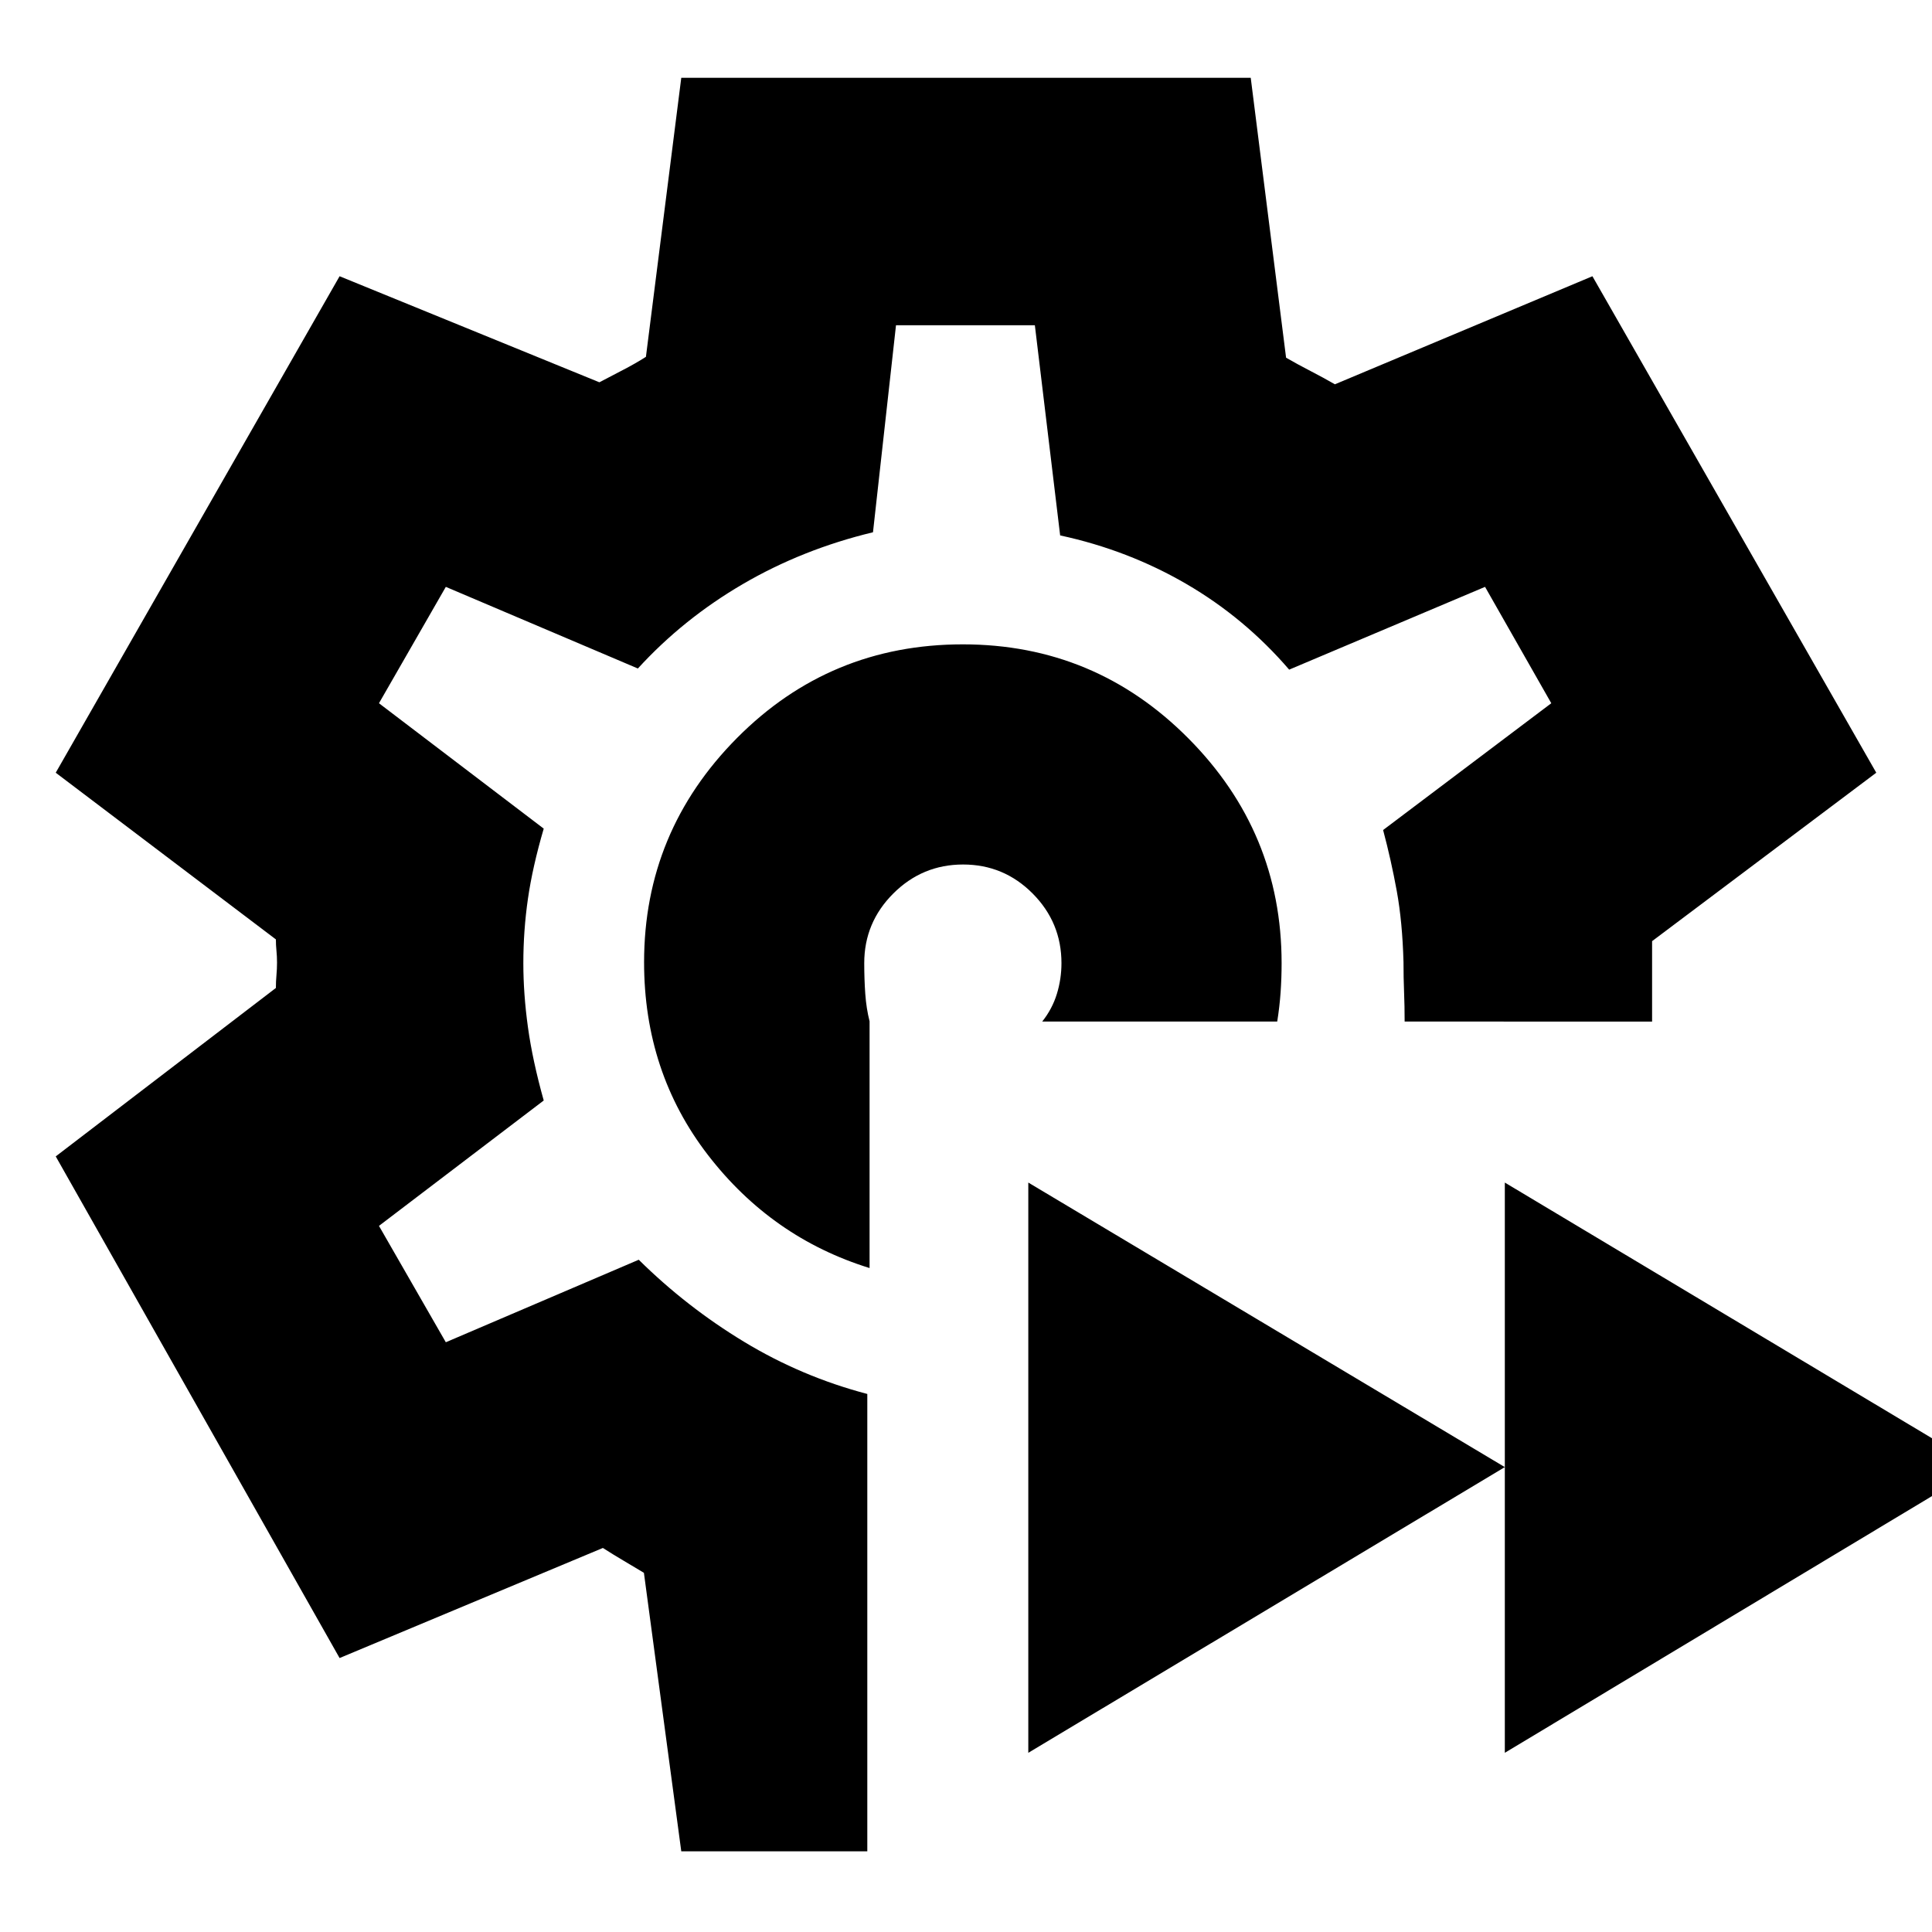 <svg xmlns="http://www.w3.org/2000/svg" height="24" viewBox="0 -960 960 960" width="24"><path d="M747.74-89.043v-283.348L983.957-231 747.74-89.043Zm-236.783 0v-283.348L747.74-231 510.957-89.043Zm-31.392-392.392ZM338.521-40.086l-18.565-138.392q-4.739-2.87-9.991-5.962-5.253-3.093-10.4-6.386L168.739-136.13 27.695-385.391l109.392-83.696q0-3.204.282-6.341.283-3.137.283-6.254 0-3.116-.283-5.909-.282-2.792-.282-5.626L27.695-576.043 168.74-822.74l129.087 52.696q5.675-2.996 11.815-6.172 6.141-3.175 11.315-6.48l17.565-138.652h282.958l17.565 139.087q5.739 3.304 12.13 6.609 6.391 3.304 12.13 6.608l127.957-53.696 141.044 246.697-111.392 83.695v39.957H697.956q0-7.685-.283-14.711-.282-7.025-.282-14.898-.548-19.909-3.339-35.237-2.792-15.328-6.792-30.328l83.566-63-32.913-57.826-97.332 41.131q-22.103-25.696-51.061-42.556-28.958-16.86-62.738-24.14l-12.565-104.435h-68.999l-11.435 102.87q-35 8.434-64.631 25.717-29.63 17.283-52.195 41.978l-95.435-40.565-33.217 57.826 81.869 62.304q-5.565 19-7.847 34.848-2.283 15.848-2.283 32.002 0 15.237 2.283 31.802 2.282 16.566 7.847 36.435l-81.869 62.304 33.217 57.826 95.869-41q23.758 23.479 52.379 40.805t61.187 25.891v227.262h-92.436Zm93.566-289.827v-122.609q-1.608-6.304-2.13-13.563-.522-7.259-.522-15.35 0-20.181 14.444-34.59 14.444-14.409 34.673-14.409 20.23 0 34.556 14.409 14.326 14.409 14.326 34.59 0 7.87-2.283 15.305-2.282 7.434-7.282 13.739h116.78q1.177-7.435 1.677-14.522.5-7.087.5-14.522 0-65.078-46.386-111.734-46.386-46.657-112.005-46.657-66.044 0-112.217 46.526-46.174 46.526-46.174 111.418 0 54.621 31.703 95.759t80.34 56.21Z"/></svg>